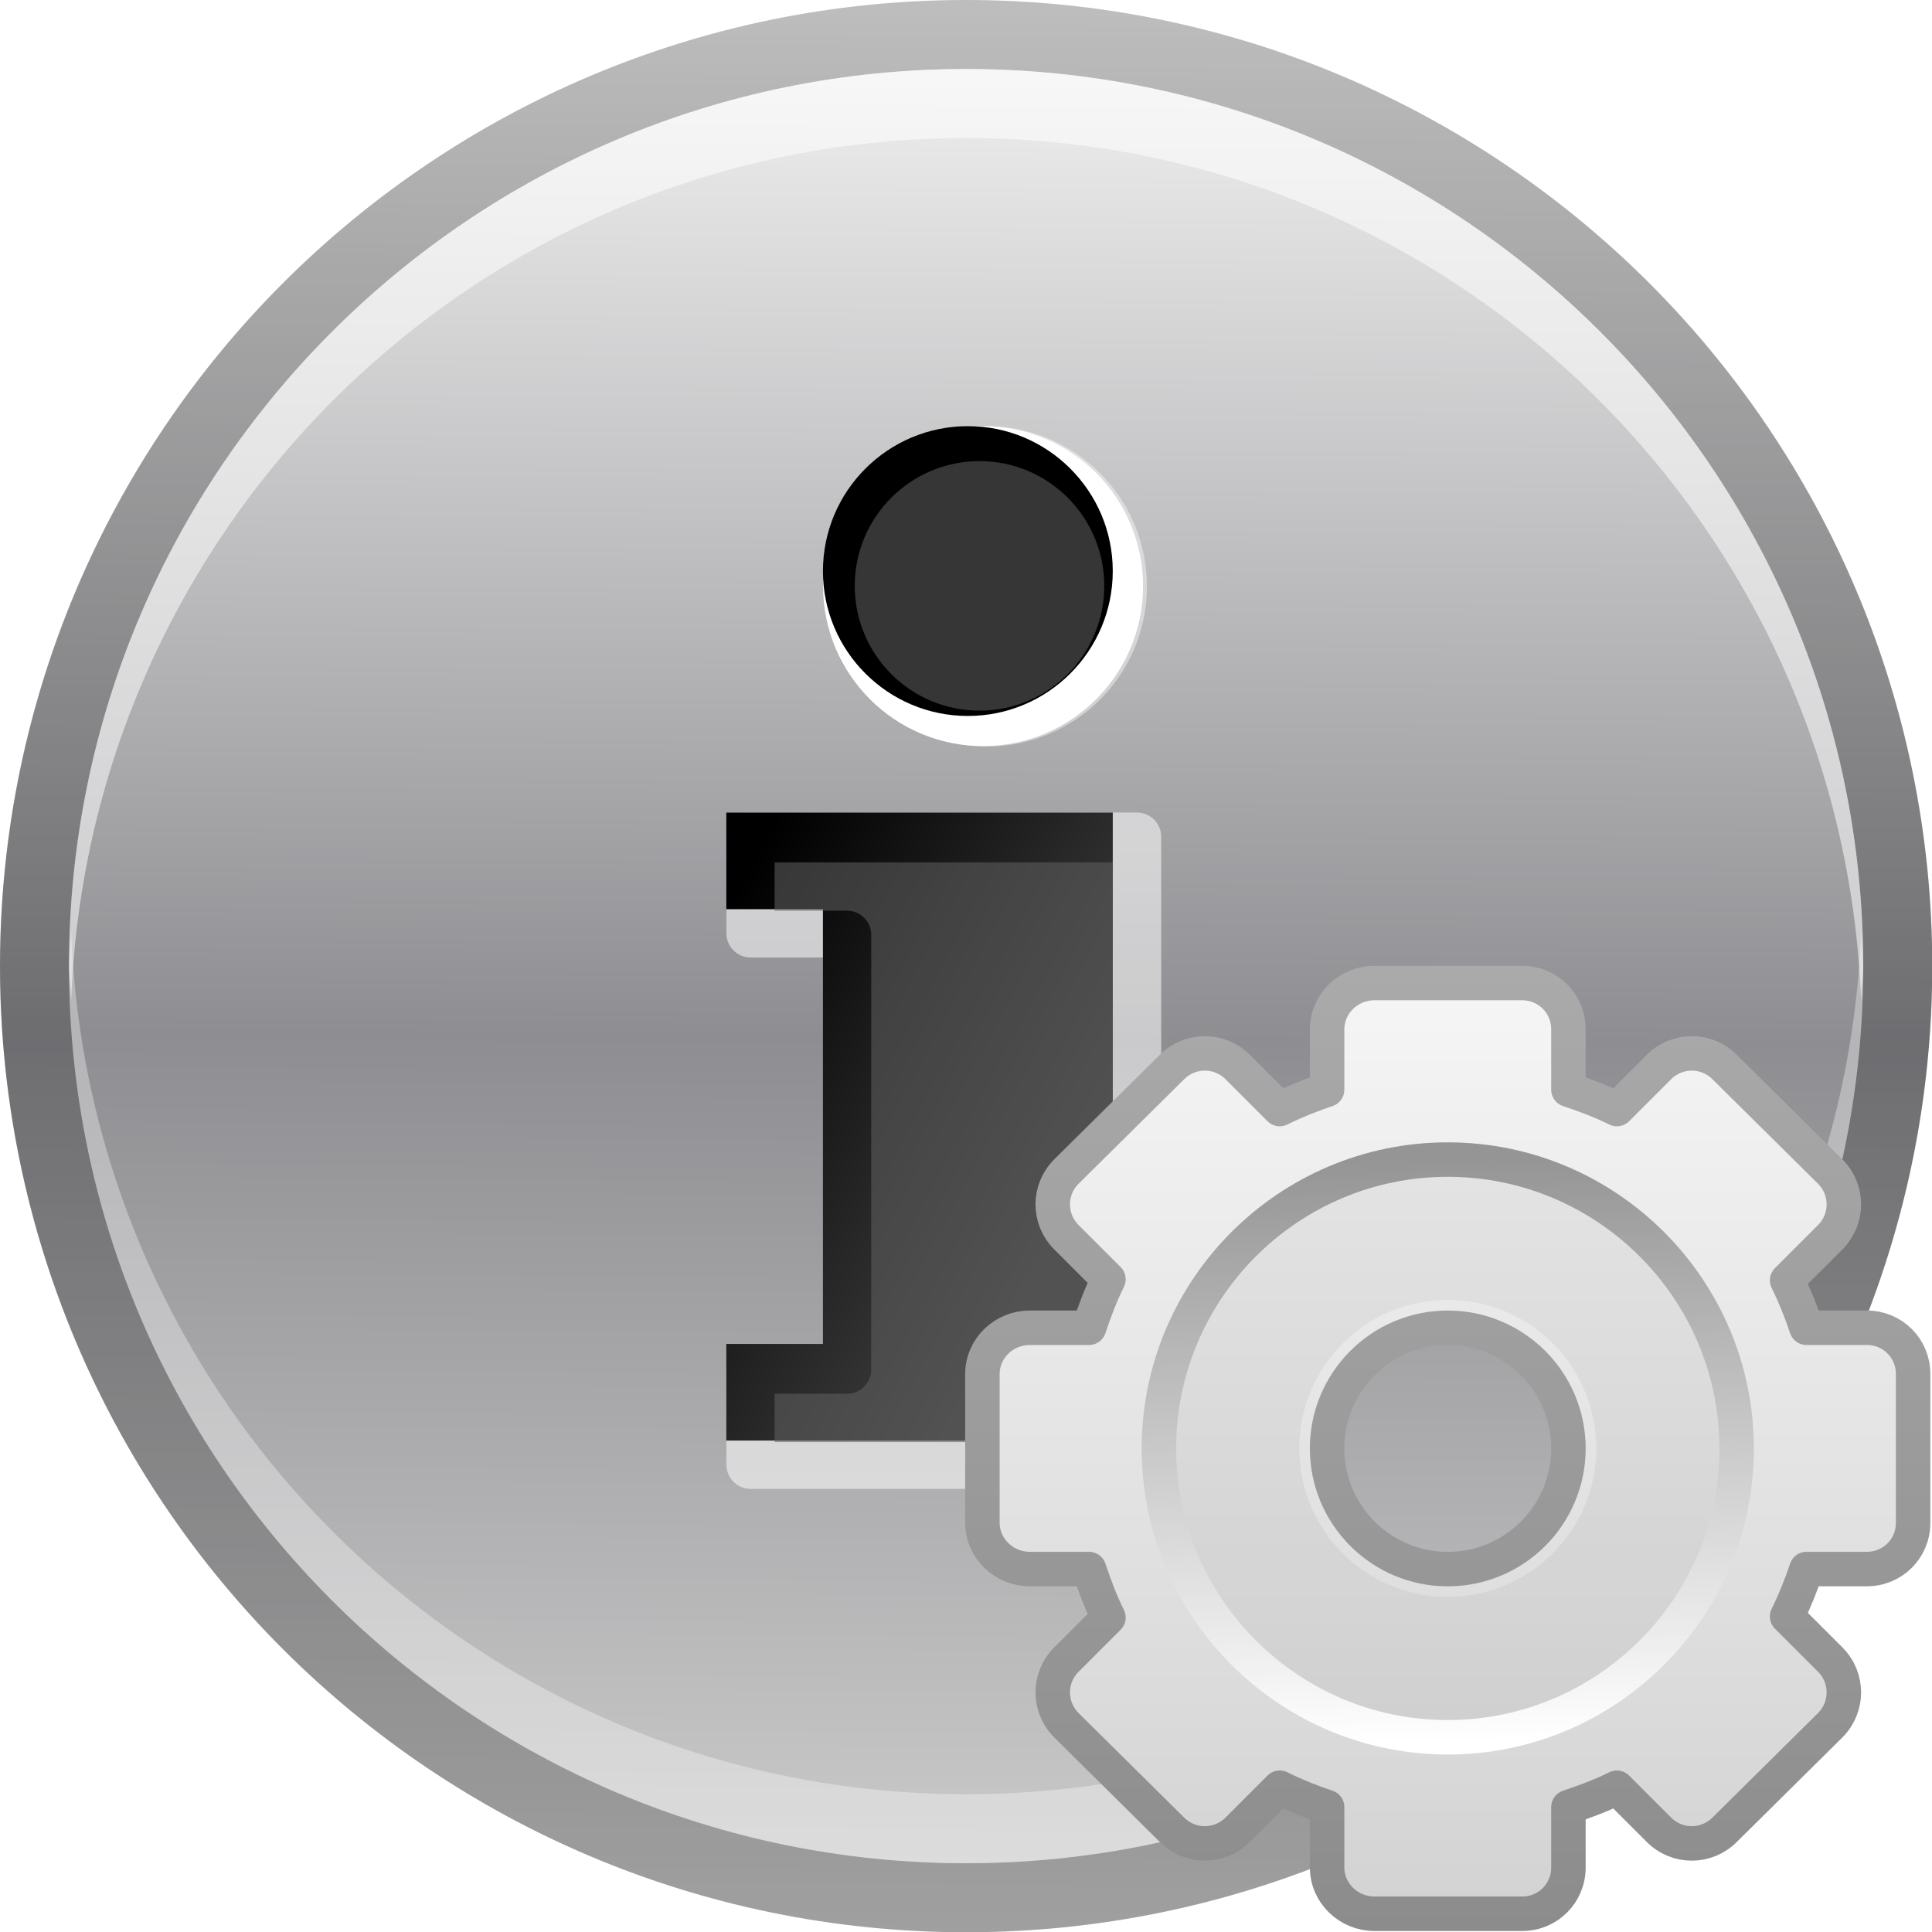 <?xml version="1.0" encoding="UTF-8" standalone="no"?>
<svg
   xmlns:dc="http://purl.org/dc/elements/1.1/"
   xmlns:cc="http://creativecommons.org/ns#"
   xmlns:rdf="http://www.w3.org/1999/02/22-rdf-syntax-ns#"
   xmlns:svg="http://www.w3.org/2000/svg"
   xmlns="http://www.w3.org/2000/svg"
   xmlns:xlink="http://www.w3.org/1999/xlink"
   version="1.1"
   id="svg3499"
   height="32px"
   width="32px">
  <defs
     id="defs3501">
    <linearGradient
       id="linearGradient3547">
      <stop
         id="stop3549"
         offset="0"
         style="stop-color:#cfcfcf;stop-opacity:1;" />
      <stop
         style="stop-color:#8e8e92;stop-opacity:1;"
         offset="0.463"
         id="stop3553" />
      <stop
         id="stop3557"
         offset="1"
         style="stop-color:#f5f5f5;stop-opacity:1;" />
    </linearGradient>
    <linearGradient
       id="linearGradient3245">
      <stop
         id="stop3247"
         offset="0"
         style="stop-color:#414141;stop-opacity:1;" />
      <stop
         id="stop3249"
         offset="1"
         style="stop-color:#000000;stop-opacity:1;" />
    </linearGradient>
    <filter
       height="1.217"
       y="-0.108"
       width="1.434"
       x="-0.217"
       id="filter3374">
      <feGaussianBlur
         id="feGaussianBlur3376"
         stdDeviation="0.994" />
    </filter>
    <linearGradient
       y2="-2"
       x2="-229.754"
       y1="54"
       x1="-230.107"
       gradientTransform="translate(0,39)"
       gradientUnits="userSpaceOnUse"
       id="linearGradient3565"
       xlink:href="#linearGradient3547" />
    <filter
       id="filter4144">
      <feGaussianBlur
         id="feGaussianBlur4146"
         stdDeviation="0.7" />
    </filter>
    <linearGradient
       y2="12.927"
       x2="111.595"
       y1="17.316"
       x1="119.743"
       gradientTransform="matrix(0.7,0,0,0.7,-65.177,5.375)"
       gradientUnits="userSpaceOnUse"
       id="linearGradient4153"
       xlink:href="#linearGradient3245" />
    <filter
       height="1.48"
       y="-0.24"
       width="1.48"
       x="-0.24"
       id="filter4158">
      <feGaussianBlur
         id="feGaussianBlur4160"
         stdDeviation="0.663" />
    </filter>
    <radialGradient
       cx="6.703"
       cy="73.616"
       r="7.228"
       fx="6.703"
       fy="73.616"
       id="radialGradient2538"
       xlink:href="#linearGradient10691"
       gradientUnits="userSpaceOnUse"
       gradientTransform="matrix(2.213,0,0,0.484,31.708,-1.516)" />
    <linearGradient
       id="linearGradient10691">
      <stop
         id="stop10693"
         style="stop-color:black;stop-opacity:1"
         offset="0" />
      <stop
         id="stop10695"
         style="stop-color:black;stop-opacity:0"
         offset="1" />
    </linearGradient>
    <linearGradient
       x1="32.036"
       y1="19"
       x2="32.036"
       y2="47.012"
       id="linearGradient3326"
       xlink:href="#linearGradient3309"
       gradientUnits="userSpaceOnUse"
       gradientTransform="translate(15.544,-11.372)" />
    <linearGradient
       x1="63.999"
       y1="3.1"
       x2="63.999"
       y2="122.899"
       id="linearGradient3309"
       gradientUnits="userSpaceOnUse">
      <stop
         id="stop3311"
         style="stop-color:#f6f6f6;stop-opacity:1"
         offset="0" />
      <stop
         id="stop3313"
         style="stop-color:#d2d2d2;stop-opacity:1"
         offset="1" />
    </linearGradient>
    <linearGradient
       x1="25.923"
       y1="19"
       x2="25.923"
       y2="47.045"
       id="linearGradient3328"
       xlink:href="#linearGradient3397"
       gradientUnits="userSpaceOnUse"
       gradientTransform="translate(15.544,-11.372)" />
    <linearGradient
       id="linearGradient3397">
      <stop
         id="stop3399"
         style="stop-color:#aaa;stop-opacity:1"
         offset="0" />
      <stop
         id="stop3401"
         style="stop-color:#8c8c8c;stop-opacity:1"
         offset="1" />
    </linearGradient>
    <linearGradient
       x1="86.133"
       y1="105.105"
       x2="84.639"
       y2="20.895"
       id="linearGradient3322"
       xlink:href="#linearGradient5128"
       gradientUnits="userSpaceOnUse"
       gradientTransform="matrix(0.201,0,0,0.201,33.654,8.94)" />
    <linearGradient
       id="linearGradient5128">
      <stop
         id="stop5130"
         style="stop-color:white;stop-opacity:1"
         offset="0" />
      <stop
         id="stop5132"
         style="stop-color:#959595;stop-opacity:1"
         offset="1" />
    </linearGradient>
  </defs>
  <g
     id="layer1">
    <path
       id="path4138"
       d="M 16,2 C 8.272,2 2,8.272 2,16 C 2,23.728 8.272,30 16,30 C 23.728,30 30,23.728 30,16 C 30,8.272 23.728,2 16,2 z M 16,3 C 23.176,3 29,8.824 29,16 C 29,23.176 23.176,29 16,29 C 8.824,29 3,23.176 3,16 C 3,8.824 8.824,3 16,3 z"
       style="opacity:0.4;fill:#000000;fill-opacity:1;fill-rule:evenodd;stroke:none;stroke-width:4;stroke-linecap:round;stroke-linejoin:round;marker:none;marker-start:none;marker-mid:none;marker-end:none;stroke-miterlimit:4;stroke-dasharray:none;stroke-dashoffset:0;stroke-opacity:1;visibility:visible;display:inline;overflow:visible;filter:url(#filter4144);enable-background:accumulate" />
    <g
       transform="matrix(1.143,0,0,1.143,-2.286,-2.286)"
       id="g14054">
      <circle
         r="28"
         cy="65"
         cx="-227"
         style="display:inline;overflow:visible;visibility:visible;opacity:1;fill:url(#linearGradient3565);fill-opacity:1;fill-rule:evenodd;stroke:none;stroke-width:4;stroke-linecap:round;stroke-linejoin:round;stroke-miterlimit:4;stroke-dasharray:none;stroke-dashoffset:0;stroke-opacity:1;marker:none;marker-start:none;marker-mid:none;marker-end:none;enable-background:accumulate"
         id="path3539"
         transform="matrix(0.5,0,0,0.5,129.5,-16.5)" />
      <path
         style="display:inline;overflow:visible;visibility:visible;opacity:0.23;fill:#000000;fill-opacity:1;fill-rule:evenodd;stroke:none;stroke-width:4;stroke-linecap:round;stroke-linejoin:round;stroke-miterlimit:4;stroke-dasharray:none;stroke-dashoffset:0;stroke-opacity:1;marker:none;marker-start:none;marker-mid:none;marker-end:none;enable-background:accumulate"
         d="M 16,2 C 8.272,2 2,8.272 2,16 c 0,7.728 6.272,14 14,14 7.728,0 14,-6.272 14,-14 0,-7.728 -6.272,-14 -14,-14 z m 0,1 c 7.176,2e-6 13,5.824 13,13 0,7.176 -5.824,13 -13,13 C 8.824,29 3,23.176 3,16 c 0,-7.176 5.824,-13 13,-13 z"
         id="path3541" />
      <path
         style="display:inline;overflow:visible;visibility:visible;opacity:1;fill:#ffffff;fill-opacity:0.537;fill-rule:evenodd;stroke:none;stroke-width:4;stroke-linecap:round;stroke-linejoin:round;stroke-miterlimit:4;stroke-dasharray:none;stroke-dashoffset:0;stroke-opacity:1;marker:none;marker-start:none;marker-mid:none;marker-end:none;enable-background:accumulate"
         d="M 16,3 C 8.824,3 3,8.824 3,16 c 0,0.167 0.025,0.335 0.031,0.5 C 3.294,9.555 8.991,4 16,4 c 7.009,2e-6 12.706,5.555 12.969,12.5 0.006,-0.165 0.031,-0.333 0.031,-0.5 0,-7.176 -5.824,-13 -13,-13 z"
         id="path3543" />
      <path
         style="display:inline;overflow:visible;visibility:visible;opacity:1;fill:#ffffff;fill-opacity:0.342;fill-rule:evenodd;stroke:none;stroke-width:4;stroke-linecap:round;stroke-linejoin:round;stroke-miterlimit:4;stroke-dasharray:none;stroke-dashoffset:0;stroke-opacity:1;marker:none;marker-start:none;marker-mid:none;marker-end:none;enable-background:accumulate"
         d="M 16,29 C 8.824,29 3,23.176 3,16 c 0,-0.167 0.025,-0.335 0.031,-0.5 0.262,6.945 5.96,12.5 12.969,12.5 7.009,-2e-6 12.706,-5.555 12.969,-12.5 0.006,0.165 0.031,0.333 0.031,0.5 0,7.176 -5.824,13 -13,13 z"
         id="path3545" />
      <path
         style="display:inline;overflow:visible;visibility:visible;fill:#ffffff;fill-opacity:1;fill-rule:evenodd;stroke:none;stroke-width:1;stroke-linecap:round;stroke-linejoin:round;stroke-miterlimit:4;stroke-dasharray:none;stroke-dashoffset:0;stroke-opacity:1;marker:none;filter:url(#filter4158);enable-background:accumulate"
         d="m -109,4 c -1.656,0 -3,1.344 -3,3 0,0.054 -0.003,0.103 0,0.156 -0.003,0.053 0,0.102 0,0.156 0,1.829 1.484,3.312 3.312,3.312 1.829,0 3.312,-1.484 3.312,-3.312 0,-1.829 -1.484,-3.312 -3.312,-3.312 -0.054,0 -0.103,-0.003 -0.156,0 -0.053,-0.003 -0.102,0 -0.156,0 z"
         id="path3549"
         transform="matrix(0.7,0,0,0.7,92.327,5.375)" />
      <path
         style="display:inline;overflow:visible;visibility:visible;opacity:0.673;fill:#ffffff;fill-opacity:1;fill-rule:evenodd;stroke:none;stroke-width:1;stroke-linecap:round;stroke-linejoin:round;stroke-miterlimit:4;stroke-dasharray:none;stroke-dashoffset:0;stroke-opacity:1;marker:none;filter:url(#filter3374);enable-background:accumulate"
         d="m -114,12 v 2 0.5 c 3e-5,0.276 0.224,0.5 0.5,0.5 h 1.5 v 8 h -2 v 2 0.5 c 3e-5,0.276 0.224,0.5 0.5,0.5 h 10 c 0.276,-2.8e-5 0.5,-0.224 0.5,-0.5 v -2 c -3e-5,-0.276 -0.224,-0.5 -0.5,-0.5 h -0.5 -1 v -8.5 -2 c -3e-5,-0.276 -0.224,-0.5 -0.5,-0.5 h -0.5 z"
         id="path3551"
         transform="matrix(0.7,0,0,0.7,92.327,5.375)" />
      <path
         style="display:inline;overflow:visible;visibility:visible;opacity:0.15;fill:#ffffff;fill-opacity:1;fill-rule:evenodd;stroke:none;stroke-width:1;stroke-linecap:round;stroke-linejoin:round;stroke-miterlimit:4;stroke-dasharray:none;stroke-dashoffset:0;stroke-opacity:1;marker:none;enable-background:accumulate"
         d="m 12.809,13.775 c -0.167,0.032 -0.287,0.18 -0.284,0.35 v 1.4 c 2.1e-5,0.193 0.157,0.35 0.35,0.35 h 1.05 v 5.6 h -1.05 c -0.193,2e-5 -0.35,0.157 -0.35,0.35 v 1.4 c 2.1e-5,0.193 0.157,0.35 0.35,0.35 h 7 c 0.193,-2e-5 0.35,-0.157 0.35,-0.35 v -1.4 c -2.1e-5,-0.193 -0.157,-0.35 -0.35,-0.35 h -1.05 v -5.95 -1.4 c -2.2e-5,-0.193 -0.157,-0.35 -0.35,-0.35 h -5.6 c -0.022,-0.002 -0.044,-0.002 -0.066,0 z"
         id="path3553" />
      <path
         style="display:inline;overflow:visible;visibility:visible;fill:url(#linearGradient4153);fill-opacity:1;fill-rule:evenodd;stroke:none;stroke-width:1.333;stroke-linecap:round;stroke-linejoin:round;stroke-miterlimit:4;stroke-dasharray:none;stroke-dashoffset:0;stroke-opacity:1;marker:none;marker-start:none;marker-mid:none;marker-end:none;enable-background:accumulate"
         d="m 12.525,13.775 v 1.4 h 1.4 v 6.3 h -1.4 v 1.4 h 7 v -1.4 h -1.4 v -6.3 -1.4 z"
         id="path3555" />
      <path
         style="display:inline;overflow:visible;visibility:visible;opacity:0.567;fill:#606060;fill-opacity:1;fill-rule:evenodd;stroke:none;stroke-width:1;stroke-linecap:round;stroke-linejoin:round;stroke-miterlimit:4;stroke-dasharray:none;stroke-dashoffset:0;stroke-opacity:1;marker:none;enable-background:accumulate"
         d="m 13.225,14.497 h 4.9 v 1.05 6.3 c 2.1e-5,0.193 0.157,0.35 0.35,0.35 h 1.05 v 0.7 h -6.3 v -0.7 h 1.05 c 0.193,-1.9e-5 0.35,-0.157 0.35,-0.35 v -6.3 c -2.1e-5,-0.193 -0.157,-0.35 -0.35,-0.35 h -1.05 z"
         id="path3557" />
      <circle
         r="3.5"
         cy="7.5"
         cx="116.5"
         style="display:inline;overflow:visible;visibility:visible;opacity:0.43;fill:#ffffff;fill-opacity:1;fill-rule:evenodd;stroke:none;stroke-width:1;stroke-linecap:round;stroke-linejoin:round;stroke-miterlimit:4;stroke-dasharray:none;stroke-dashoffset:0;stroke-opacity:1;marker:none;marker-start:none;marker-mid:none;marker-end:none;enable-background:accumulate"
         id="path3559"
         transform="matrix(0.663,0,0,0.663,-60.94,5.525)" />
      <path
         style="display:inline;overflow:visible;visibility:visible;fill:#000000;fill-opacity:1;fill-rule:evenodd;stroke:none;stroke-width:1.333;stroke-linecap:round;stroke-linejoin:round;stroke-miterlimit:4;stroke-dasharray:none;stroke-dashoffset:0;stroke-opacity:1;marker:none;marker-start:none;marker-mid:none;marker-end:none;enable-background:accumulate"
         d="m 16.025,8.175 c -1.159,0 -2.1,0.941 -2.1,2.1 0,1.159 0.941,2.1 2.1,2.1 1.159,0 2.1,-0.941 2.1,-2.1 0,-1.159 -0.941,-2.1 -2.1,-2.1 z"
         id="path3561" />
      <path
         style="display:inline;overflow:visible;visibility:visible;opacity:0.567;fill:#606060;fill-opacity:1;fill-rule:evenodd;stroke:none;stroke-width:1;stroke-linecap:round;stroke-linejoin:round;stroke-miterlimit:4;stroke-dasharray:none;stroke-dashoffset:0;stroke-opacity:1;marker:none;marker-start:none;marker-mid:none;marker-end:none;enable-background:accumulate"
         d="m 16.194,8.682 c -0.998,0 -1.808,0.81 -1.808,1.808 0,0.998 0.81,1.808 1.808,1.808 0.998,0 1.808,-0.81 1.808,-1.808 0,-0.998 -0.81,-1.808 -1.808,-1.808 z"
         id="path3563" />
    </g>
    <g
       transform="matrix(0.571,0,0,0.571,-2.597,11.641)"
       id="g14079">
      <path
         d="m 44.419,8.128 c -0.749,0 -1.375,0.595 -1.375,1.344 v 1.75 c -0.473,0.159 -0.933,0.343 -1.375,0.562 l -1.219,-1.219 c -0.529,-0.529 -1.377,-0.529 -1.906,0 l -3.062,3.031 c -0.529,0.529 -0.529,1.377 0,1.906 l 1.219,1.219 c -0.224,0.45 -0.401,0.924 -0.562,1.406 h -1.719 c -0.749,0 -1.375,0.595 -1.375,1.344 v 4.312 c -10e-7,0.749 0.626,1.344 1.375,1.344 h 1.719 c 0.162,0.482 0.338,0.956 0.562,1.406 l -1.219,1.219 c -0.529,0.529 -0.529,1.377 0,1.906 l 3.062,3.031 c 0.529,0.529 1.377,0.529 1.906,0 l 1.219,-1.219 c 0.442,0.219 0.902,0.404 1.375,0.562 v 1.75 c -10e-7,0.749 0.626,1.344 1.375,1.344 h 4.281 c 0.749,0 1.344,-0.595 1.344,-1.344 v -1.75 c 0.482,-0.162 0.956,-0.338 1.406,-0.562 l 1.219,1.219 c 0.529,0.529 1.377,0.529 1.906,0 l 3.062,-3.031 c 0.529,-0.529 0.529,-1.377 0,-1.906 l -1.25,-1.25 c 0.219,-0.442 0.404,-0.902 0.562,-1.375 h 1.75 c 0.749,0 1.344,-0.595 1.344,-1.344 v -4.312 c 10e-7,-0.749 -0.595,-1.344 -1.344,-1.344 h -1.75 c -0.159,-0.473 -0.343,-0.933 -0.562,-1.375 l 1.25,-1.25 c 0.529,-0.529 0.529,-1.377 0,-1.906 l -3.062,-3.031 c -0.529,-0.529 -1.377,-0.529 -1.906,0 l -1.219,1.219 c -0.45,-0.224 -0.924,-0.401 -1.406,-0.562 V 9.472 c 1e-6,-0.749 -0.595,-1.344 -1.344,-1.344 z m 2.125,10 c 1.932,0 3.5,1.568 3.5,3.5 0,1.932 -1.568,3.5 -3.5,3.5 -1.932,0 -3.5,-1.568 -3.5,-3.5 -10e-7,-1.932 1.568,-3.5 3.5,-3.5 z"
         id="rect2576"
         style="display:block;overflow:visible;visibility:visible;fill:url(#linearGradient3326);fill-opacity:1;fill-rule:nonzero;stroke:url(#linearGradient3328);stroke-width:1;stroke-linecap:butt;stroke-linejoin:round;stroke-miterlimit:4;stroke-dasharray:none;stroke-dashoffset:0;stroke-opacity:1;marker:none;enable-background:accumulate" />
      <path
         d="m 46.544,13.628 c -4.411,0 -8,3.589 -8,8 0,4.411 3.589,8 8,8 4.411,0 8,-3.589 8,-8 0,-4.411 -3.589,-8 -8,-8 z m 0,3.692 c 2.378,0 4.308,1.93 4.308,4.308 0,2.378 -1.93,4.308 -4.308,4.308 -2.378,0 -4.308,-1.93 -4.308,-4.308 0,-2.378 1.93,-4.308 4.308,-4.308 z"
         id="path3315"
         style="opacity:0.05;fill:#000000;fill-opacity:1;stroke:none" />
      <path
         d="m 46.544,13.249 c -4.62,0 -8.379,3.759 -8.379,8.379 0,4.62 3.759,8.379 8.379,8.379 4.62,0 8.379,-3.759 8.379,-8.379 0,-4.62 -3.759,-8.379 -8.379,-8.379 z"
         id="path28"
         style="fill:none;stroke:url(#linearGradient3322);stroke-width:1;stroke-miterlimit:4;stroke-dasharray:none" />
    </g>
  </g>
</svg>
